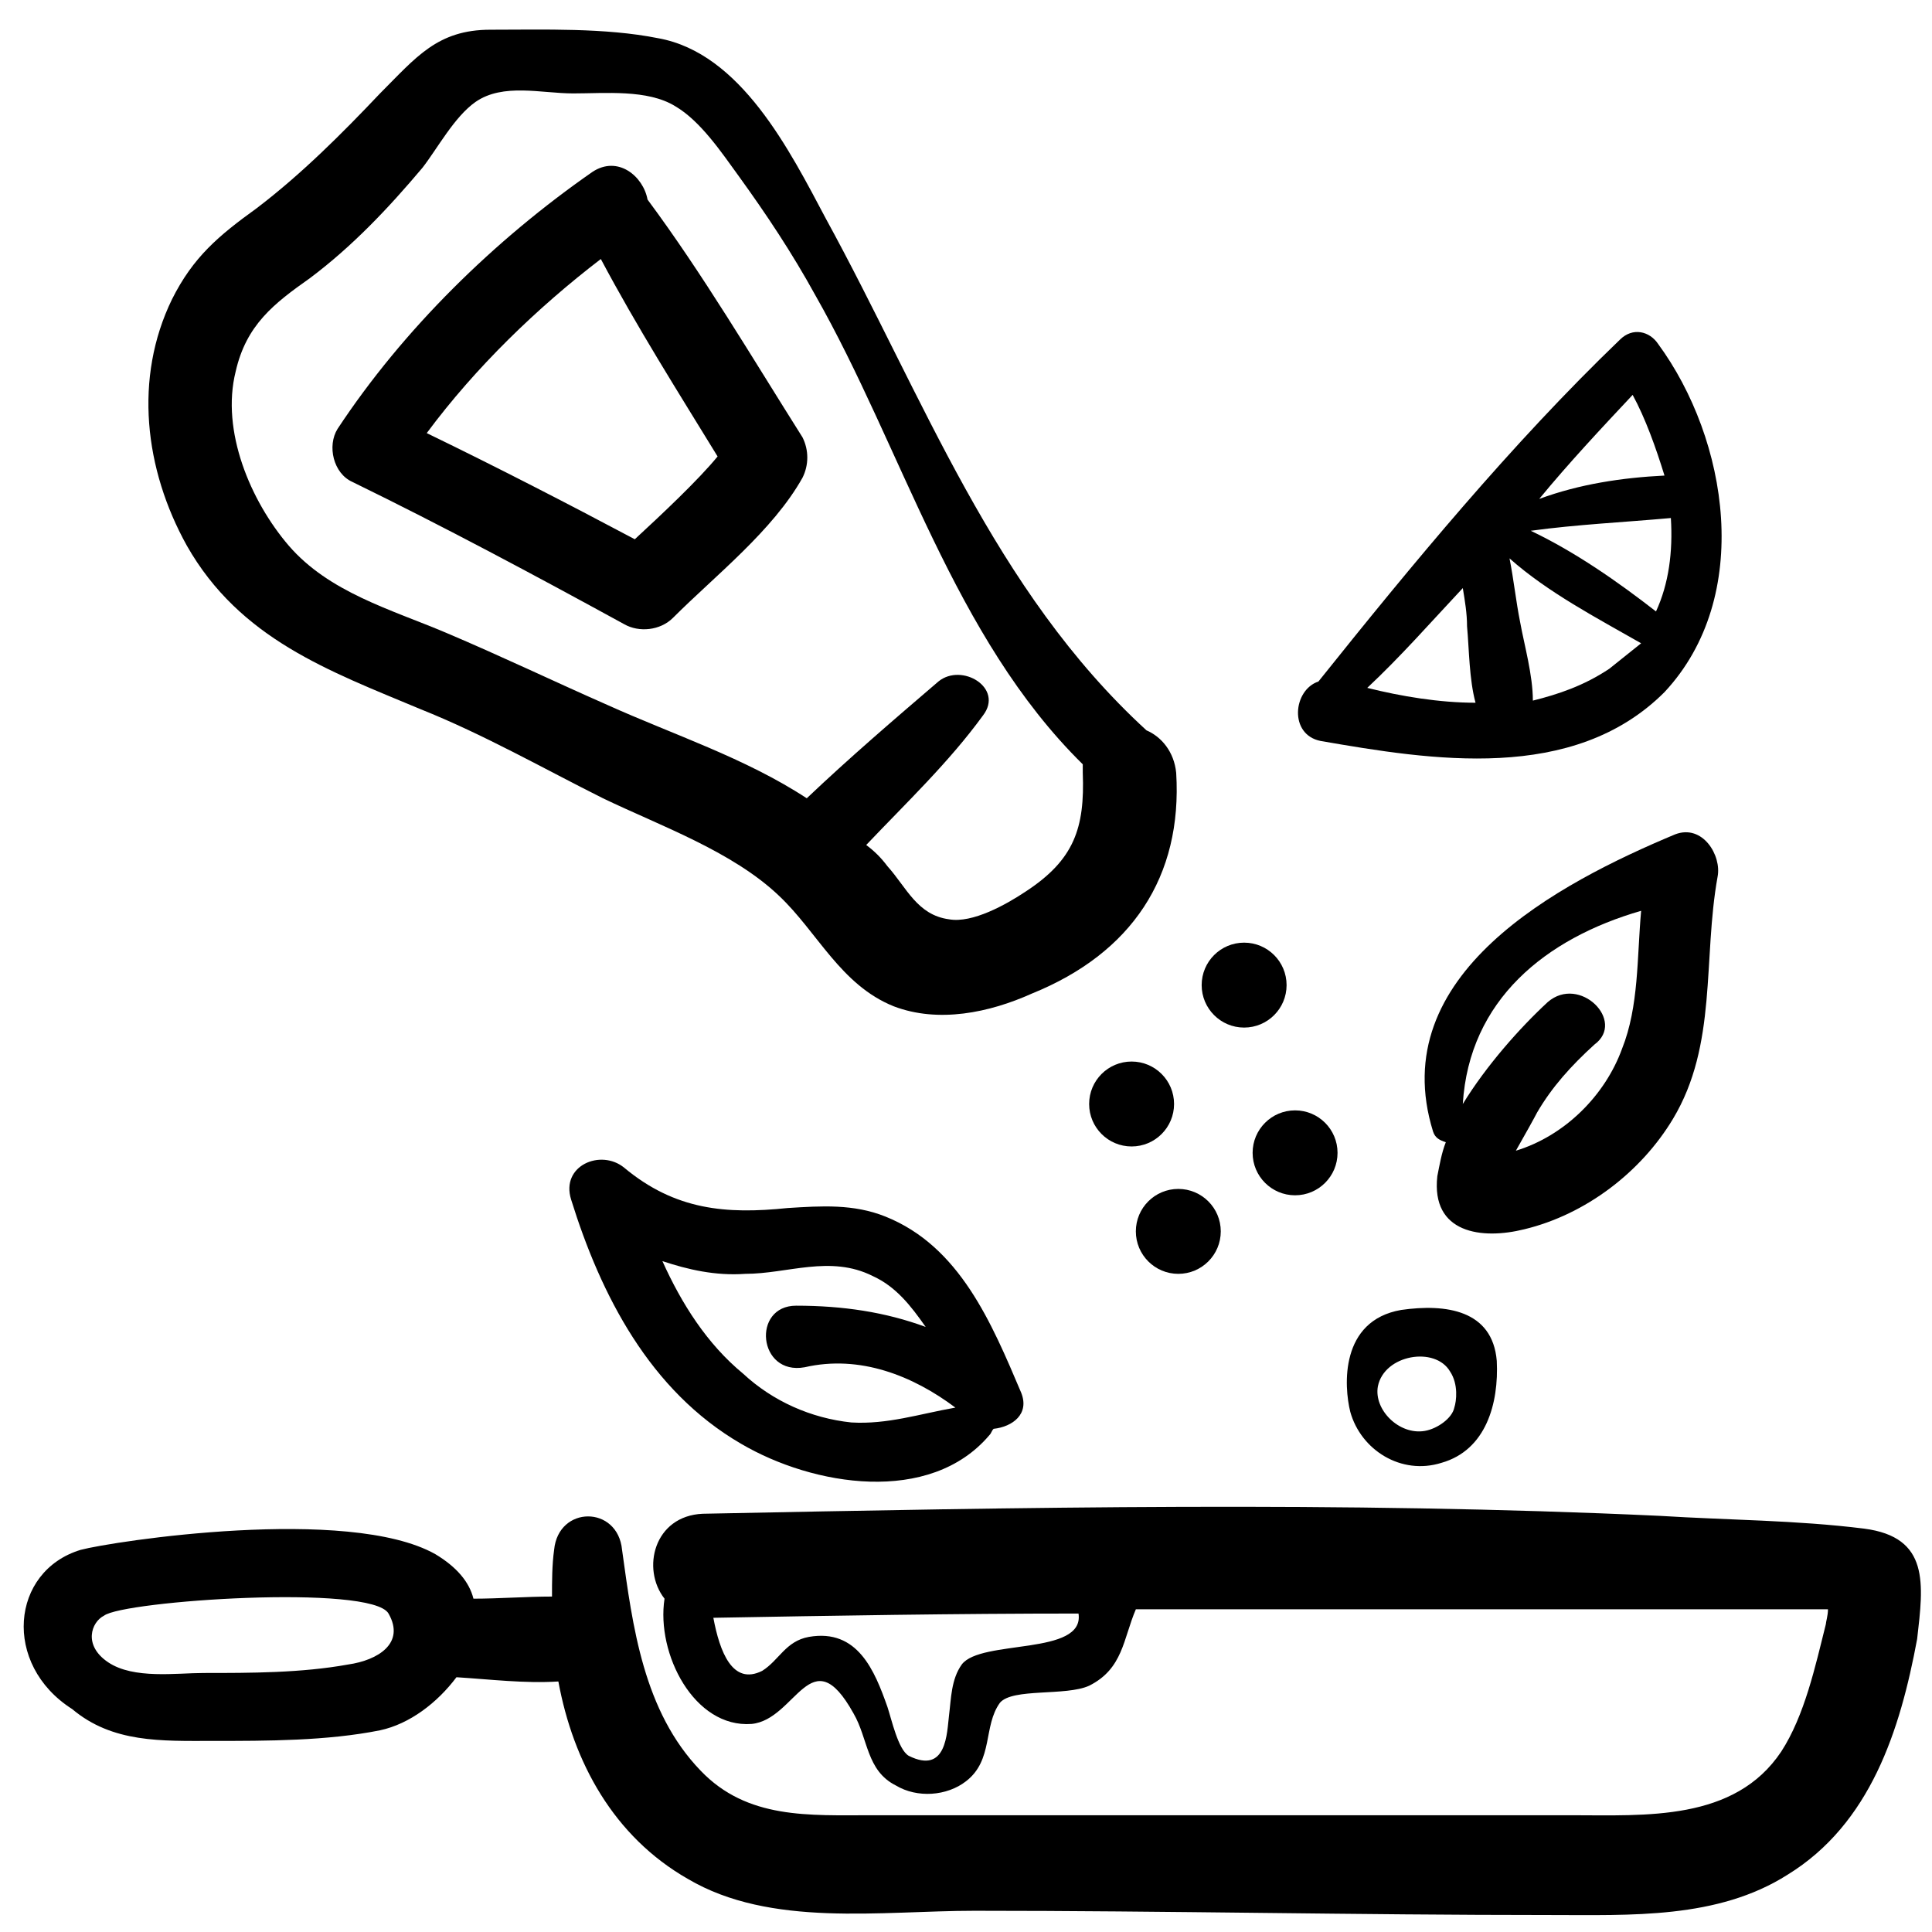 <svg id="food" xmlns="http://www.w3.org/2000/svg" viewBox="0 0 91 91"><circle cx="58.6" cy="46.4" r="2"/><circle cx="53.3" cy="52" r="2"/><circle cx="55.5" cy="58" r="2"/><circle cx="61" cy="54.3" r="2"/><path d="M55.4 36.4c-.1-1-.7-1.7-1.4-2-7.2-6.6-10.5-15.7-15.1-24.1-1.7-3.2-4-7.8-7.9-8.5-2.5-.5-5.4-.4-7.9-.4s-3.5 1.3-5.2 3c-1.8 1.9-3.7 3.8-5.8 5.4-1.8 1.3-3 2.3-4 4.3-1.8 3.7-1.3 8 .7 11.6 2.5 4.4 6.7 5.9 11 7.7 3 1.2 5.8 2.8 8.6 4.2 2.7 1.3 6.1 2.5 8.3 4.6 1.8 1.7 2.9 4.2 5.4 5.2 2.1.8 4.5.3 6.5-.6 4.7-1.9 7.1-5.5 6.8-10.4zm-10.7 6.9c-1.5-.2-2-1.5-2.9-2.5-.3-.4-.6-.7-1-1 1.9-2 3.9-3.9 5.5-6.1 1-1.3-1-2.5-2.1-1.6-2.1 1.8-4.2 3.6-6.2 5.5-2.9-1.9-6.3-3-9.4-4.4-2.5-1.1-5-2.3-7.6-3.4s-5.5-1.9-7.4-4.1c-1.8-2.1-3.2-5.4-2.5-8.2.5-2.2 1.8-3.2 3.5-4.4 2-1.5 3.7-3.3 5.3-5.2.7-.9 1.5-2.4 2.5-3.1 1.3-.9 3.1-.4 4.6-.4s3.5-.2 4.8.6c1.2.7 2.2 2.2 3 3.3 1.3 1.8 2.5 3.6 3.6 5.6C42.5 21.1 44.9 30 51 36v.4c.1 2.6-.4 4.1-2.7 5.6-.9.6-2.5 1.5-3.6 1.3z"/><path d="M30.5 9.4c-.2-1.1-1.4-2.1-2.6-1.3-4.6 3.2-8.9 7.4-12 12.1-.5.8-.2 2.1.7 2.5 4.3 2.1 8.6 4.4 12.8 6.7.7.4 1.7.3 2.3-.3 2-2 4.7-4.1 6.1-6.6.3-.6.3-1.3 0-1.9-2.4-3.8-4.7-7.7-7.3-11.2zm-.6 16c-3.2-1.7-6.5-3.4-9.8-5 2.3-3.1 5.2-5.9 8.2-8.2 1.7 3.2 3.6 6.2 5.5 9.3-.9 1.1-2.6 2.7-3.9 3.9zM78.1 16.2c-.4-.6-1.2-.8-1.8-.2-5.1 4.9-9.8 10.6-14.2 16.1-1.2.4-1.4 2.5.1 2.8 5.2.9 11.9 2 16.2-2.3 4.2-4.5 3-11.9-.3-16.4zM64.4 32.4c1.6-1.5 3-3.1 4.5-4.7.1.6.2 1.2.2 1.8.1 1.1.1 2.5.4 3.6-1.7 0-3.5-.3-5.1-.7zm12.5-13.8c.6 1.1 1.1 2.5 1.5 3.8-2 .1-4 .4-5.9 1.1 1.4-1.7 2.9-3.3 4.4-4.9zm-1.1 12.9c-1.2.8-2.4 1.2-3.6 1.5 0-1.2-.4-2.6-.6-3.7-.2-1-.3-2-.5-3 1.8 1.6 4.1 2.8 6.2 4l-1.5 1.2zm2.2-2.7c-1.8-1.4-3.8-2.8-5.9-3.8 2.2-.3 4.4-.4 6.6-.6.1 1.6-.1 3.1-.7 4.4zM63.6 66.5c.5 1.8 2.4 3 4.3 2.4 2.1-.6 2.7-2.8 2.6-4.8-.2-2.4-2.4-2.7-4.5-2.4-2.9.5-2.7 3.6-2.4 4.8zm4.7-1.9c.4.6.3 1.4.2 1.7-.1.5-.8 1-1.4 1.1-1.2.2-2.4-1-2.2-2.1.3-1.5 2.7-1.9 3.4-.7zM41.7 57.3c-1.5-.6-3-.5-4.6-.4-2.9.3-5.3.1-7.7-1.9-1.1-.9-3-.1-2.5 1.5 1.4 4.5 3.7 9 8 11.5 3.4 2 8.9 2.9 11.7-.4.1-.1.1-.2.2-.3.9-.1 1.7-.7 1.3-1.7-1.4-3.3-2.9-6.9-6.4-8.3zM40.1 67c-1.9-.2-3.7-1-5.1-2.3-1.7-1.4-2.9-3.3-3.8-5.3 1.2.4 2.5.7 3.9.6 2 0 4-.9 6 .1 1.1.5 1.8 1.4 2.5 2.4-1.9-.7-3.9-1-6.1-1-2.1 0-1.8 3.3.4 2.9 2.6-.6 5.1.4 7.1 1.9-1.7.3-3.2.8-4.9.7zM87.8 72c-3.2-.4-6.4-.4-9.6-.6-15-.7-30.1-.4-45.1-.1-2.3.1-2.9 2.6-1.8 4-.4 2.6 1.4 6.1 4.1 5.9 2.1-.2 2.8-4.1 4.8-.5.7 1.2.6 2.7 2 3.4 1 .6 2.4.5 3.3-.2 1.3-1 .8-2.6 1.6-3.7.6-.7 3.1-.3 4.2-.8 1.6-.8 1.6-2.2 2.2-3.6h32.6c0 .3-.1.6-.1.7-.5 2-1 4.3-2.1 6-2.2 3.3-6.4 3-9.9 3H41.1c-3 0-5.9.2-8.1-2.1-2.7-2.8-3.2-6.8-3.7-10.4-.2-2.1-3-2.1-3.2 0-.1.7-.1 1.5-.1 2.2-1.2 0-2.5.1-3.7.1-.2-.8-.8-1.5-1.8-2.1-4.1-2.3-15.2-.6-16.7-.2-3.3 1-3.7 5.4-.4 7.5C5.3 82.1 7.6 82 10 82c2.6 0 5.4 0 7.9-.5 1.4-.3 2.7-1.3 3.6-2.5 1.6.1 3.2.3 4.8.2.7 3.8 2.6 7.3 6.1 9.3 3.9 2.3 9.1 1.5 13.5 1.5 9 0 18 .2 27.1.2 3.8 0 7.9.2 11.2-1.9 3.9-2.4 5.3-6.8 6.1-11.1.3-2.6.6-4.8-2.5-5.2zm-42.5 6.4c-.5.7-.5 1.6-.6 2.4s-.1 2.8-1.9 1.9c-.5-.3-.8-1.7-1-2.3-.6-1.7-1.4-3.7-3.7-3.3-1.1.2-1.4 1.1-2.2 1.6-1.4.7-2-.9-2.3-2.5 5.6-.1 11.4-.2 17.2-.2.3 2-4.6 1.2-5.5 2.4zm-28.9 0c-2.2.4-4.6.4-6.8.4-1.3 0-3.3.3-4.5-.5s-.8-1.9-.2-2.2c.9-.7 12.6-1.5 13.4-.1.8 1.4-.5 2.2-1.9 2.4zM78.8 52.7c2.1-3.5 1.4-7.5 2.1-11.4.2-1-.7-2.5-2-2-5.5 2.3-13.7 6.6-11.4 14 .1.3.3.4.6.5-.2.5-.3 1.1-.4 1.6-.3 2.7 2.1 3 4.1 2.5 2.9-.7 5.5-2.7 7-5.2zm-5.9-5.5c-1.3 1.2-2.9 3-4 4.8.3-4.9 3.9-7.8 8.4-9.1-.2 2.2-.1 4.5-.9 6.5-.8 2.2-2.7 4.1-5 4.8.4-.7.9-1.6 1-1.8.7-1.2 1.6-2.2 2.7-3.2 1.5-1.1-.7-3.3-2.2-2z"/></svg>